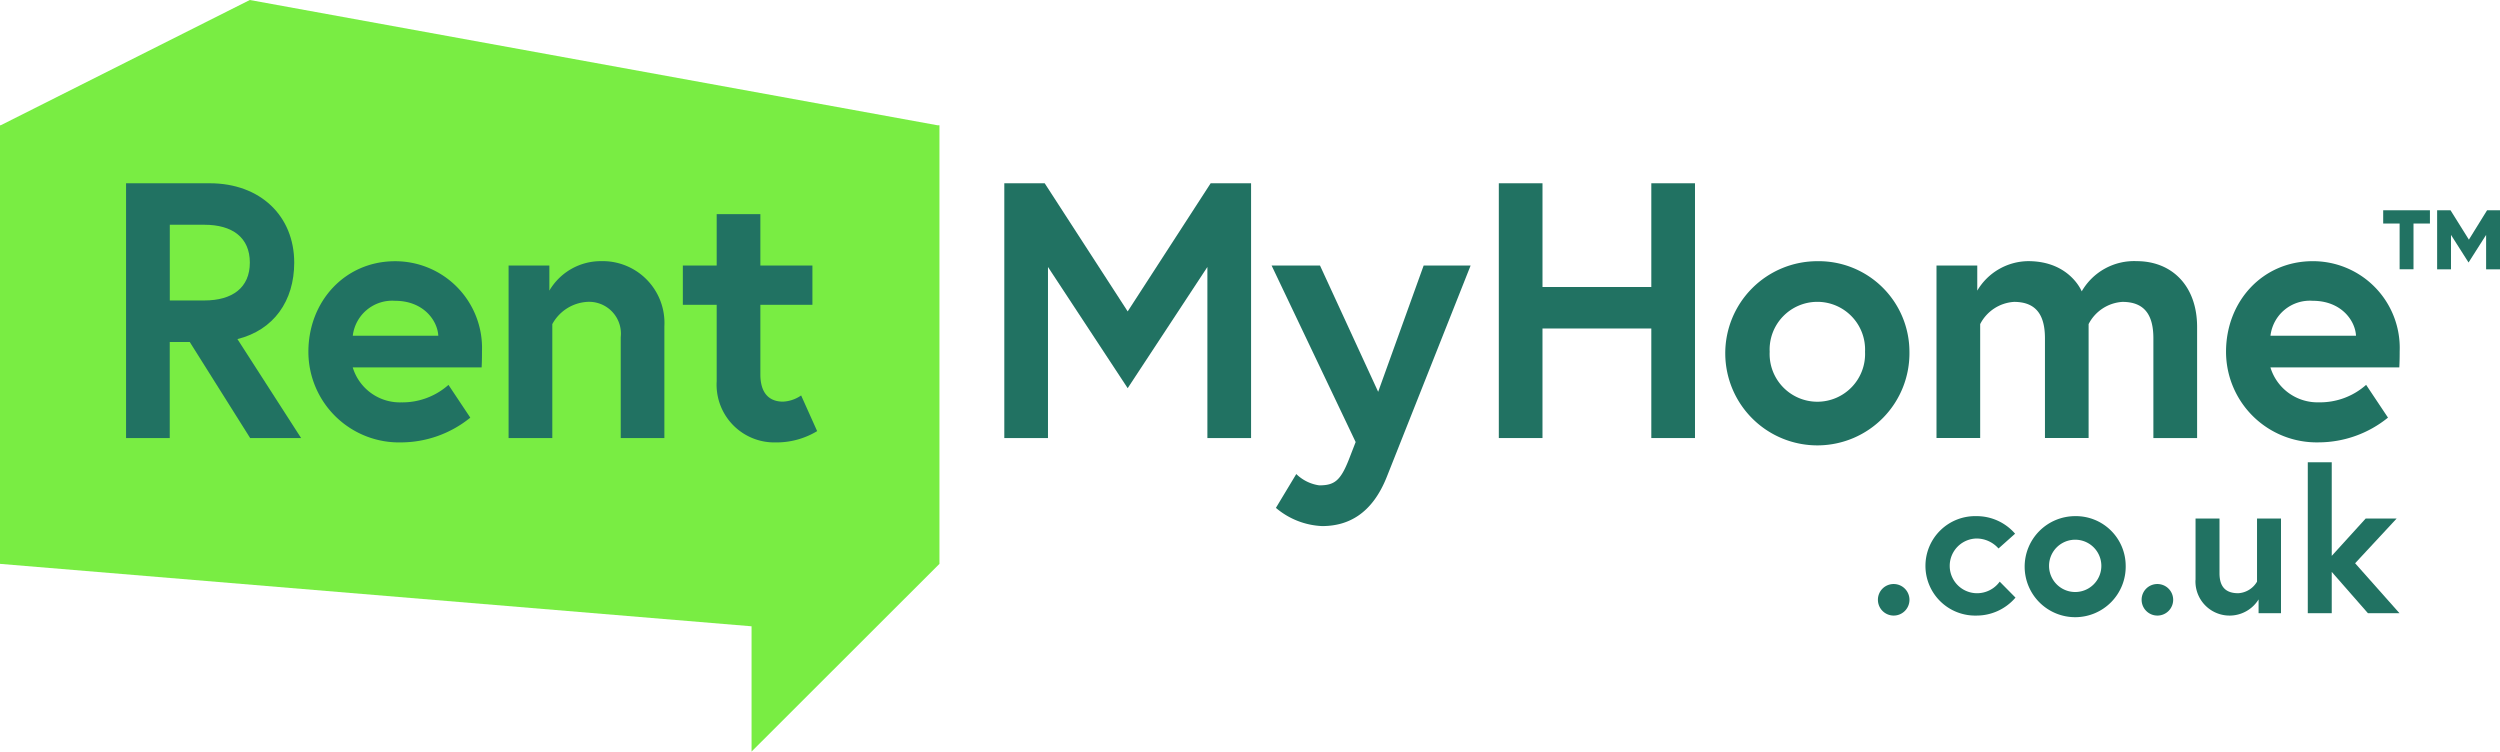 <svg xmlns="http://www.w3.org/2000/svg" width="267.693" height="80.474" viewBox="0 0 267.693 80.474"><path d="M100.367,13.5,26.748.089.082,13.5H0V60.466l80.475,6.685V80.564l20.119-20.1V13.5h-.226" transform="translate(0 -0.089)" fill="#79ed43" fill-rule="evenodd"/><path d="M19.3,17.374c0-2.689-1.871-4.053-4.871-4.053h-3.7v8.106h3.7C17.426,21.428,19.3,20.064,19.3,17.374ZM6.046,8.879H15.01c5.417,0,9.042,3.507,9.042,8.5,0,4.093-2.183,7.211-6.08,8.185l6.82,10.6H19.336l-6.47-10.289H10.723V36.16H6.046Z" transform="translate(7.452 10.745)" fill="#217262" fill-rule="evenodd"/><path d="M28.7,20.6c-.078-1.6-1.559-3.741-4.638-3.741A4.251,4.251,0,0,0,19.545,20.6ZM33.38,22.24c0,.351,0,1.053-.039,1.754h-13.8a5.272,5.272,0,0,0,5.183,3.741,7.436,7.436,0,0,0,5.067-1.871l2.338,3.508a11.831,11.831,0,0,1-7.4,2.65,9.71,9.71,0,0,1-9.938-9.7c0-5.417,3.936-9.7,9.276-9.7A9.291,9.291,0,0,1,33.38,22.24Z" transform="translate(18.23 15.349)" fill="#217262" fill-rule="evenodd"/><path d="M41.073,19.591V31.555H36.4V20.76a3.409,3.409,0,0,0-3.663-3.78,4.558,4.558,0,0,0-3.664,2.377v12.2H24.393V13.082h4.365v2.689a6.383,6.383,0,0,1,5.534-3.157,6.619,6.619,0,0,1,6.781,6.976" transform="translate(30.066 15.349)" fill="#217262" fill-rule="evenodd"/><path d="M32.75,15.858h3.624v-5.5h4.677v5.5h5.573v4.209H41.051V27.51c0,2.26,1.169,2.923,2.416,2.923a3.7,3.7,0,0,0,1.949-.663l1.715,3.82A8.415,8.415,0,0,1,42.688,34.8a6.184,6.184,0,0,1-6.314-6.547V20.067H32.75V15.858" transform="translate(40.367 12.573)" fill="#217262" fill-rule="evenodd"/><path d="M52.493,8.879,61.379,22.6,70.265,8.879h4.326V36.16H69.914V17.842L61.379,30.82,52.845,17.842V36.16H48.168V8.879h4.326" transform="translate(59.37 10.745)" fill="#217262" fill-rule="evenodd"/><path d="M63.636,35.155a4.386,4.386,0,0,0,2.455,1.208c1.6,0,2.26-.468,3.157-2.728l.741-1.909-9-18.9h5.183L72.4,26.347l4.871-13.523H82.3l-8.964,22.6c-1.6,4.053-4.209,5.3-6.937,5.3a8.183,8.183,0,0,1-4.949-1.949l2.183-3.625" transform="translate(75.17 15.607)" fill="#217262" fill-rule="evenodd"/><path d="M88.214,8.879h4.677V36.16H88.214V24.429H76.561V36.16H71.885V8.879h4.677V19.986H88.214V8.879" transform="translate(88.604 10.745)" fill="#217262" fill-rule="evenodd"/><path d="M97.712,22.319a5.111,5.111,0,1,0-10.211,0,5.111,5.111,0,1,0,10.211,0Zm4.754,0a9.861,9.861,0,1,1-9.86-9.7A9.715,9.715,0,0,1,102.466,22.319Z" transform="translate(101.991 15.349)" fill="#217262" fill-rule="evenodd"/><path d="M120.782,19.668V31.555H116.1V20.876c0-2.533-.973-3.9-3.313-3.9a4.385,4.385,0,0,0-3.623,2.377v12.2H104.49V20.876c0-2.533-.974-3.9-3.312-3.9a4.385,4.385,0,0,0-3.624,2.377v12.2H92.877V13.082h4.365v2.689a6.409,6.409,0,0,1,5.456-3.157c4.443,0,5.729,3.235,5.729,3.235a6.468,6.468,0,0,1,5.885-3.235c3.742,0,6.47,2.611,6.47,7.054" transform="translate(114.478 15.349)" fill="#217262" fill-rule="evenodd"/><path d="M120.678,20.6c-.078-1.6-1.558-3.741-4.637-3.741A4.248,4.248,0,0,0,111.52,20.6Zm4.677,1.636c0,.351,0,1.053-.04,1.754h-13.8a5.271,5.271,0,0,0,5.182,3.741,7.431,7.431,0,0,0,5.066-1.871l2.34,3.508a11.83,11.83,0,0,1-7.405,2.65,9.709,9.709,0,0,1-9.937-9.7c0-5.417,3.936-9.7,9.276-9.7A9.291,9.291,0,0,1,125.356,22.24Z" transform="translate(131.596 15.349)" fill="#217262" fill-rule="evenodd"/><path d="M91.756,28.1a1.689,1.689,0,1,1-1.689,1.689A1.68,1.68,0,0,1,91.756,28.1" transform="translate(111.015 34.436)" fill="#217262" fill-rule="evenodd"/><path d="M100.3,31.857l1.689,1.71a5.484,5.484,0,0,1-4.19,1.924,5.325,5.325,0,1,1,0-10.647,5.433,5.433,0,0,1,4.147,1.881l-1.775,1.582A3.148,3.148,0,0,0,97.8,27.239a2.93,2.93,0,0,0,0,5.858,2.992,2.992,0,0,0,2.5-1.24" transform="translate(113.824 30.423)" fill="#217262" fill-rule="evenodd"/><path d="M105.316,30.168a2.8,2.8,0,1,0-5.6,0,2.8,2.8,0,1,0,5.6,0Zm2.608,0a5.41,5.41,0,1,1-5.409-5.324A5.33,5.33,0,0,1,107.923,30.168Z" transform="translate(119.69 30.423)" fill="#217262" fill-rule="evenodd"/><path d="M104.4,28.1a1.689,1.689,0,1,1-1.688,1.689A1.679,1.679,0,0,1,104.4,28.1" transform="translate(126.607 34.436)" fill="#217262" fill-rule="evenodd"/><path d="M105.3,31.523V24.959h2.565v5.858c0,1.5.705,2.138,2.009,2.138a2.492,2.492,0,0,0,2.009-1.24V24.959h2.567V35.093h-2.4V33.618a3.653,3.653,0,0,1-6.756-2.1" transform="translate(129.793 30.565)" fill="#217262" fill-rule="evenodd"/><path d="M113.249,32.286l3.635-4H120.2l-4.447,4.789,4.746,5.345h-3.378L113.249,34v4.426h-2.565V22.259h2.565V32.286" transform="translate(136.427 27.236)" fill="#217262" fill-rule="evenodd"/><path d="M121.512,10.175l1.965,3.143,1.947-3.143h1.384V16.5h-1.487v-3.69l-1.88,2.956-1.88-2.956V16.5h-1.485V10.175Zm-5.452,1.418H114.3V10.175h5.005v1.418h-1.759v4.9H116.06Z" transform="translate(140.885 12.342)" fill="#217262" fill-rule="evenodd"/></svg>